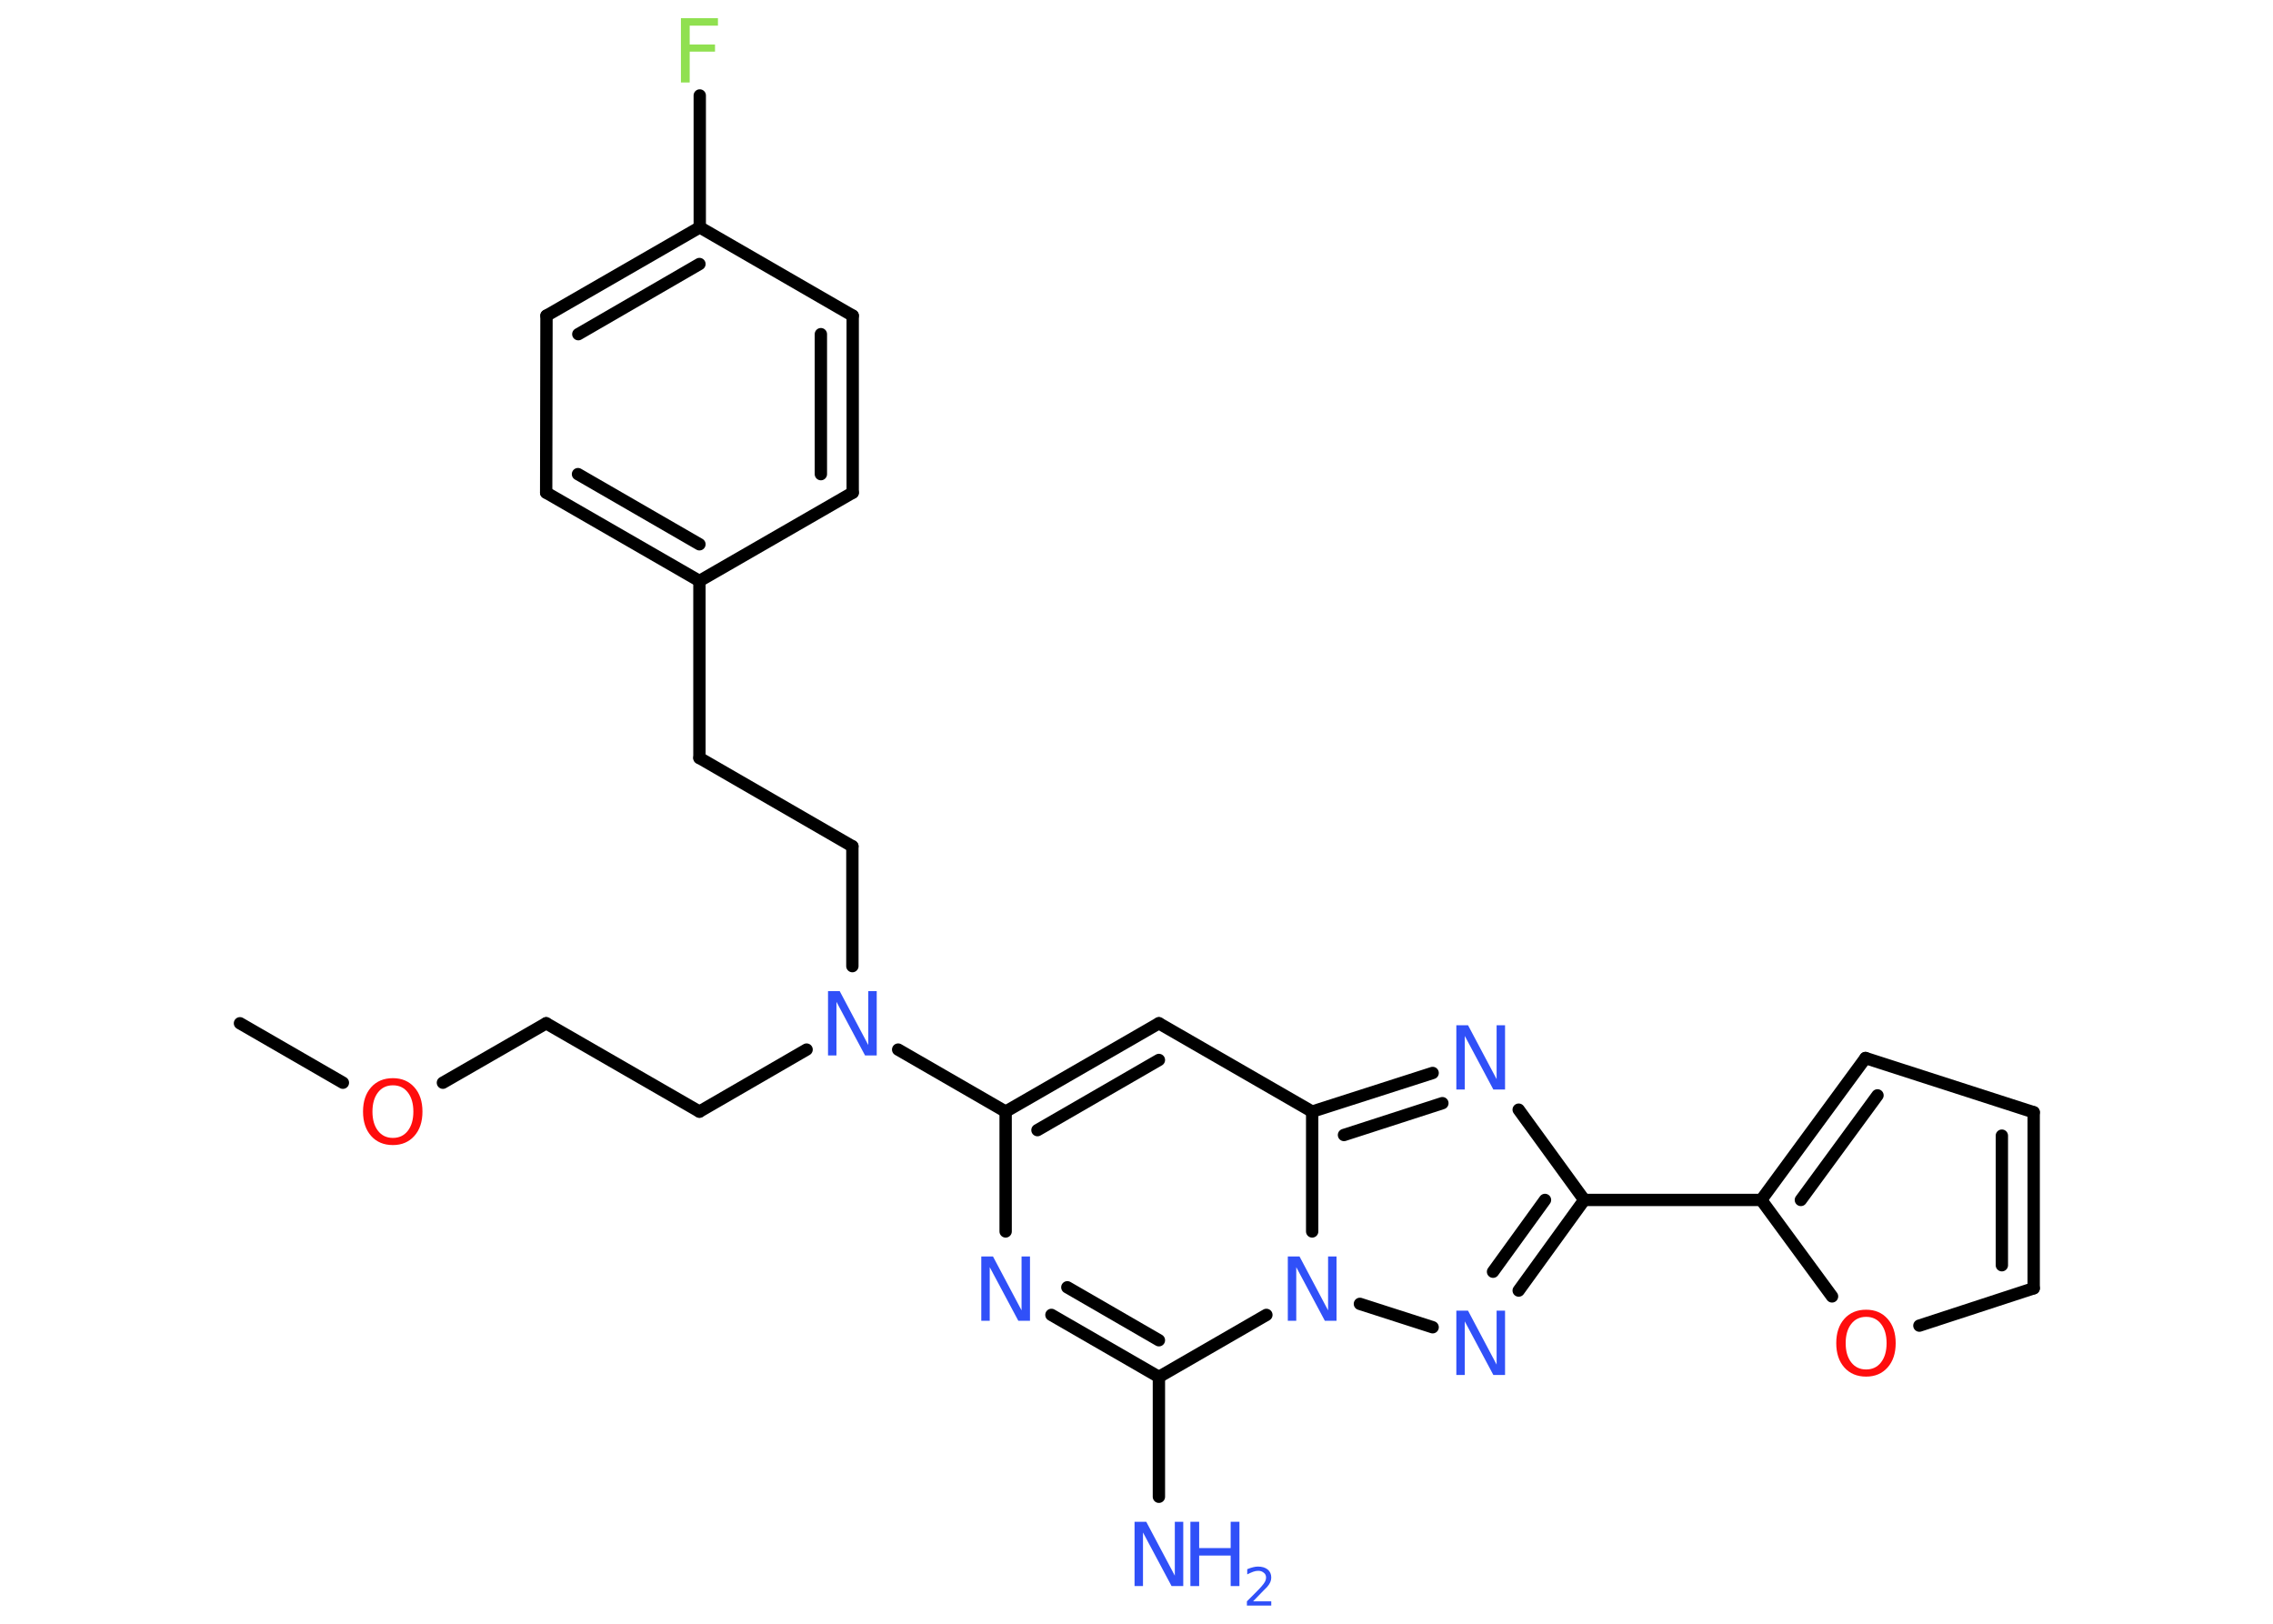 <?xml version='1.0' encoding='UTF-8'?>
<!DOCTYPE svg PUBLIC "-//W3C//DTD SVG 1.1//EN" "http://www.w3.org/Graphics/SVG/1.1/DTD/svg11.dtd">
<svg version='1.2' xmlns='http://www.w3.org/2000/svg' xmlns:xlink='http://www.w3.org/1999/xlink' width='70.0mm' height='50.0mm' viewBox='0 0 70.0 50.0'>
  <desc>Generated by the Chemistry Development Kit (http://github.com/cdk)</desc>
  <g stroke-linecap='round' stroke-linejoin='round' stroke='#000000' stroke-width='.38' fill='#3050F8'>
    <rect x='.0' y='.0' width='70.0' height='50.0' fill='#FFFFFF' stroke='none'/>
    <g id='mol1' class='mol'>
      <line id='mol1bnd1' class='bond' x1='7.39' y1='31.51' x2='10.56' y2='33.34'/>
      <line id='mol1bnd2' class='bond' x1='13.64' y1='33.34' x2='16.82' y2='31.51'/>
      <line id='mol1bnd3' class='bond' x1='16.82' y1='31.51' x2='21.54' y2='34.23'/>
      <line id='mol1bnd4' class='bond' x1='21.54' y1='34.23' x2='24.84' y2='32.32'/>
      <line id='mol1bnd5' class='bond' x1='26.25' y1='29.75' x2='26.25' y2='26.06'/>
      <line id='mol1bnd6' class='bond' x1='26.25' y1='26.06' x2='21.54' y2='23.34'/>
      <line id='mol1bnd7' class='bond' x1='21.54' y1='23.34' x2='21.54' y2='17.89'/>
      <g id='mol1bnd8' class='bond'>
        <line x1='16.82' y1='15.17' x2='21.54' y2='17.89'/>
        <line x1='17.8' y1='14.6' x2='21.54' y2='16.76'/>
      </g>
      <line id='mol1bnd9' class='bond' x1='16.82' y1='15.17' x2='16.83' y2='9.72'/>
      <g id='mol1bnd10' class='bond'>
        <line x1='21.55' y1='7.0' x2='16.83' y2='9.72'/>
        <line x1='21.54' y1='8.13' x2='17.81' y2='10.29'/>
      </g>
      <line id='mol1bnd11' class='bond' x1='21.55' y1='7.0' x2='21.55' y2='2.94'/>
      <line id='mol1bnd12' class='bond' x1='21.55' y1='7.0' x2='26.26' y2='9.72'/>
      <g id='mol1bnd13' class='bond'>
        <line x1='26.26' y1='15.17' x2='26.26' y2='9.72'/>
        <line x1='25.28' y1='14.6' x2='25.28' y2='10.29'/>
      </g>
      <line id='mol1bnd14' class='bond' x1='21.54' y1='17.89' x2='26.26' y2='15.17'/>
      <line id='mol1bnd15' class='bond' x1='27.66' y1='32.32' x2='30.97' y2='34.23'/>
      <g id='mol1bnd16' class='bond'>
        <line x1='35.69' y1='31.51' x2='30.97' y2='34.23'/>
        <line x1='35.69' y1='32.64' x2='31.95' y2='34.8'/>
      </g>
      <line id='mol1bnd17' class='bond' x1='35.69' y1='31.51' x2='40.41' y2='34.23'/>
      <g id='mol1bnd18' class='bond'>
        <line x1='44.12' y1='33.04' x2='40.41' y2='34.23'/>
        <line x1='44.42' y1='33.97' x2='41.39' y2='34.95'/>
      </g>
      <line id='mol1bnd19' class='bond' x1='46.77' y1='34.17' x2='48.79' y2='36.95'/>
      <line id='mol1bnd20' class='bond' x1='48.79' y1='36.95' x2='54.24' y2='36.95'/>
      <g id='mol1bnd21' class='bond'>
        <line x1='57.45' y1='32.58' x2='54.24' y2='36.95'/>
        <line x1='57.82' y1='33.73' x2='55.46' y2='36.95'/>
      </g>
      <line id='mol1bnd22' class='bond' x1='57.45' y1='32.58' x2='62.63' y2='34.25'/>
      <g id='mol1bnd23' class='bond'>
        <line x1='62.63' y1='39.67' x2='62.63' y2='34.25'/>
        <line x1='61.65' y1='38.96' x2='61.65' y2='34.97'/>
      </g>
      <line id='mol1bnd24' class='bond' x1='62.63' y1='39.67' x2='59.11' y2='40.82'/>
      <line id='mol1bnd25' class='bond' x1='54.24' y1='36.95' x2='56.42' y2='39.92'/>
      <g id='mol1bnd26' class='bond'>
        <line x1='46.77' y1='39.74' x2='48.79' y2='36.95'/>
        <line x1='45.98' y1='39.16' x2='47.58' y2='36.95'/>
      </g>
      <line id='mol1bnd27' class='bond' x1='44.12' y1='40.87' x2='41.88' y2='40.15'/>
      <line id='mol1bnd28' class='bond' x1='40.41' y1='34.23' x2='40.41' y2='37.92'/>
      <line id='mol1bnd29' class='bond' x1='39.0' y1='40.49' x2='35.69' y2='42.4'/>
      <line id='mol1bnd30' class='bond' x1='35.69' y1='42.4' x2='35.69' y2='46.09'/>
      <g id='mol1bnd31' class='bond'>
        <line x1='32.38' y1='40.49' x2='35.69' y2='42.4'/>
        <line x1='32.87' y1='39.64' x2='35.69' y2='41.27'/>
      </g>
      <line id='mol1bnd32' class='bond' x1='30.97' y1='34.23' x2='30.97' y2='37.92'/>
      <path id='mol1atm2' class='atom' d='M12.1 33.42q-.29 .0 -.46 .22q-.17 .22 -.17 .59q.0 .37 .17 .59q.17 .22 .46 .22q.29 .0 .46 -.22q.17 -.22 .17 -.59q.0 -.37 -.17 -.59q-.17 -.22 -.46 -.22zM12.1 33.2q.41 .0 .66 .28q.25 .28 .25 .75q.0 .47 -.25 .75q-.25 .28 -.66 .28q-.42 .0 -.67 -.28q-.25 -.28 -.25 -.75q.0 -.47 .25 -.75q.25 -.28 .67 -.28z' stroke='none' fill='#FF0D0D'/>
      <path id='mol1atm5' class='atom' d='M25.5 30.52h.36l.88 1.66v-1.66h.26v1.98h-.36l-.88 -1.65v1.65h-.26v-1.98z' stroke='none'/>
      <path id='mol1atm12' class='atom' d='M20.98 .56h1.13v.23h-.87v.58h.78v.22h-.78v.95h-.27v-1.98z' stroke='none' fill='#90E050'/>
      <path id='mol1atm18' class='atom' d='M44.85 31.57h.36l.88 1.66v-1.66h.26v1.98h-.36l-.88 -1.65v1.65h-.26v-1.98z' stroke='none'/>
      <path id='mol1atm24' class='atom' d='M57.47 40.55q-.29 .0 -.46 .22q-.17 .22 -.17 .59q.0 .37 .17 .59q.17 .22 .46 .22q.29 .0 .46 -.22q.17 -.22 .17 -.59q.0 -.37 -.17 -.59q-.17 -.22 -.46 -.22zM57.47 40.33q.41 .0 .66 .28q.25 .28 .25 .75q.0 .47 -.25 .75q-.25 .28 -.66 .28q-.42 .0 -.67 -.28q-.25 -.28 -.25 -.75q.0 -.47 .25 -.75q.25 -.28 .67 -.28z' stroke='none' fill='#FF0D0D'/>
      <path id='mol1atm25' class='atom' d='M44.85 40.36h.36l.88 1.66v-1.66h.26v1.98h-.36l-.88 -1.65v1.65h-.26v-1.98z' stroke='none'/>
      <path id='mol1atm26' class='atom' d='M39.66 38.69h.36l.88 1.66v-1.66h.26v1.98h-.36l-.88 -1.65v1.65h-.26v-1.98z' stroke='none'/>
      <g id='mol1atm28' class='atom'>
        <path d='M34.94 46.86h.36l.88 1.66v-1.66h.26v1.98h-.36l-.88 -1.65v1.65h-.26v-1.98z' stroke='none'/>
        <path d='M36.66 46.86h.27v.81h.97v-.81h.27v1.98h-.27v-.94h-.97v.94h-.27v-1.98z' stroke='none'/>
        <path d='M38.59 49.31h.56v.13h-.75v-.13q.09 -.09 .25 -.25q.16 -.16 .2 -.21q.08 -.09 .11 -.15q.03 -.06 .03 -.12q.0 -.1 -.07 -.15q-.07 -.06 -.17 -.06q-.08 .0 -.16 .03q-.08 .03 -.18 .08v-.16q.1 -.04 .18 -.06q.08 -.02 .15 -.02q.19 .0 .3 .09q.11 .09 .11 .25q.0 .07 -.03 .14q-.03 .07 -.1 .15q-.02 .02 -.13 .13q-.11 .11 -.3 .31z' stroke='none'/>
      </g>
      <path id='mol1atm29' class='atom' d='M30.22 38.69h.36l.88 1.66v-1.66h.26v1.98h-.36l-.88 -1.65v1.65h-.26v-1.98z' stroke='none'/>
    </g>
  </g>
</svg>
